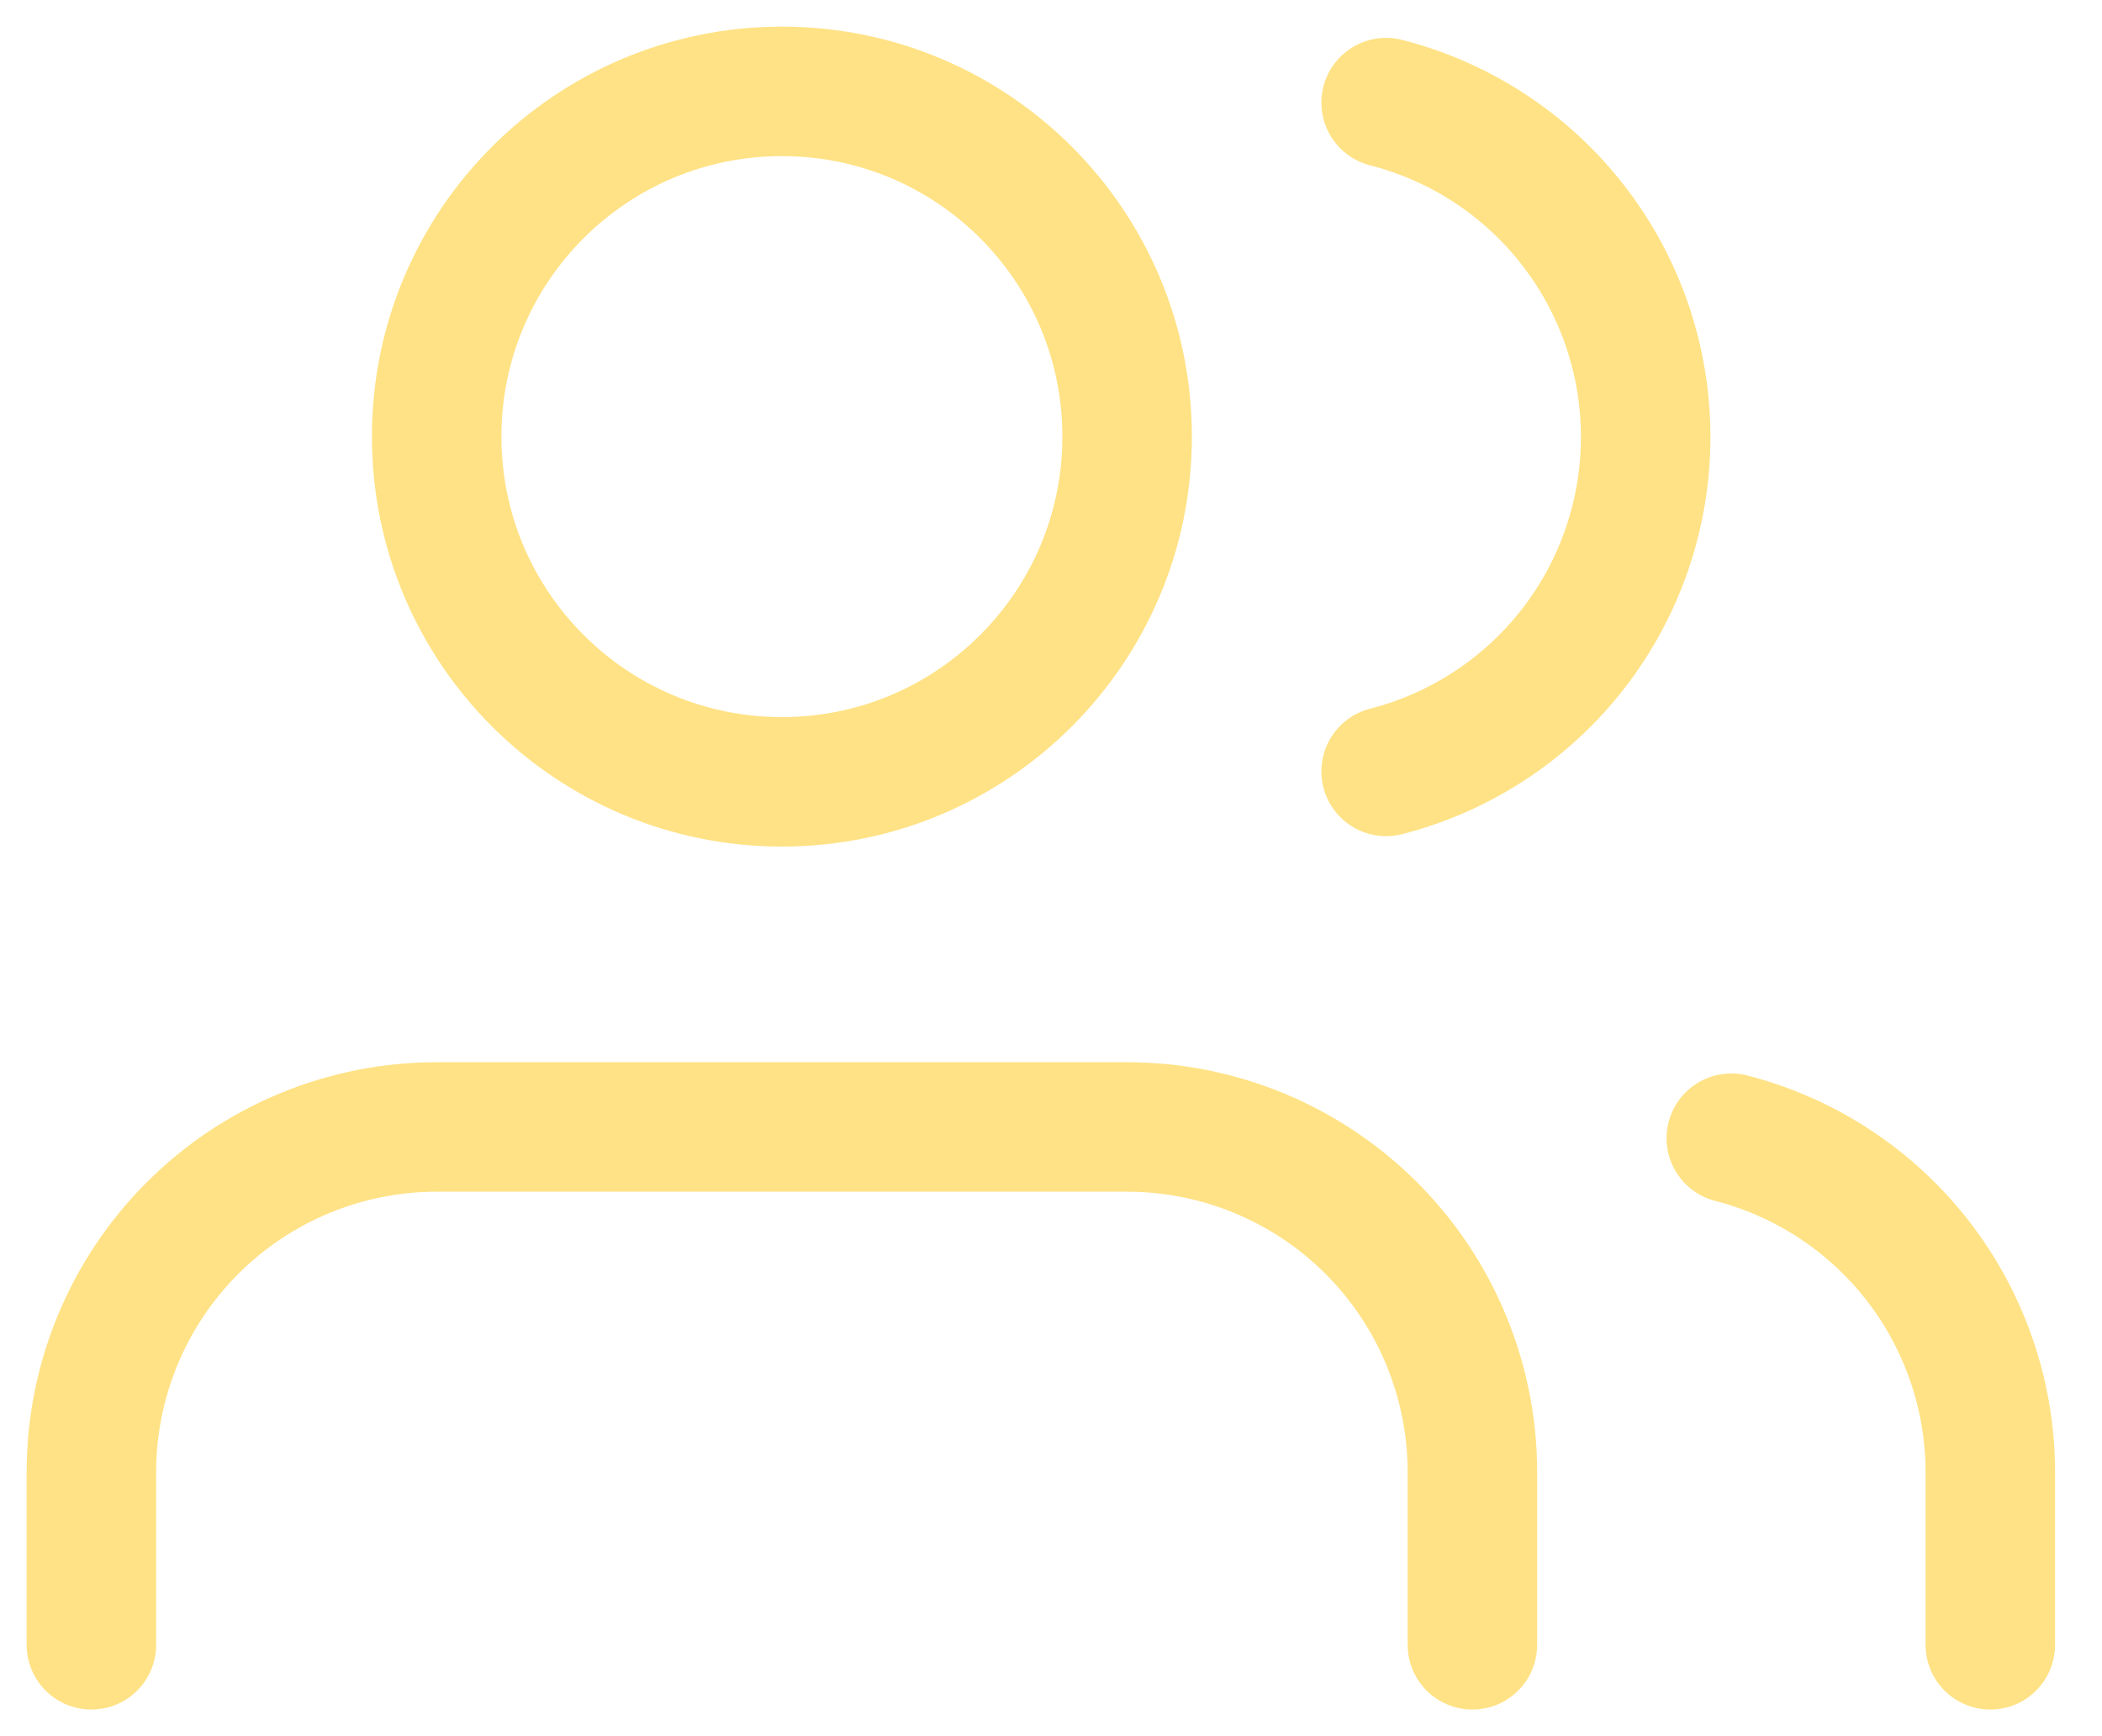 <svg width="23" height="19" viewBox="0 0 23 19" fill="none" xmlns="http://www.w3.org/2000/svg">
<path d="M16.111 18V16.111C16.111 15.109 15.713 14.148 15.005 13.44C14.296 12.731 13.335 12.333 12.333 12.333H4.778C3.776 12.333 2.815 12.731 2.106 13.44C1.398 14.148 1 15.109 1 16.111V18" stroke="#FFD54F" stroke-opacity="0.69" stroke-width="1.417" stroke-linecap="round" stroke-linejoin="round"/>
<path d="M8.556 8.556C10.642 8.556 12.333 6.864 12.333 4.778C12.333 2.691 10.642 1 8.556 1C6.469 1 4.778 2.691 4.778 4.778C4.778 6.864 6.469 8.556 8.556 8.556Z" stroke="#FFD54F" stroke-opacity="0.69" stroke-width="1.417" stroke-linecap="round" stroke-linejoin="round"/>
<path d="M21.778 18V16.111C21.777 15.274 21.499 14.461 20.986 13.799C20.473 13.138 19.755 12.665 18.944 12.456" stroke="#FFD54F" stroke-opacity="0.69" stroke-width="1.417" stroke-linecap="round" stroke-linejoin="round"/>
<path d="M15.167 1.123C15.979 1.331 16.7 1.803 17.214 2.466C17.728 3.128 18.007 3.943 18.007 4.782C18.007 5.621 17.728 6.436 17.214 7.099C16.7 7.761 15.979 8.234 15.167 8.442" stroke="#FFD54F" stroke-opacity="0.69" stroke-width="1.417" stroke-linecap="round" stroke-linejoin="round"/>
</svg>

